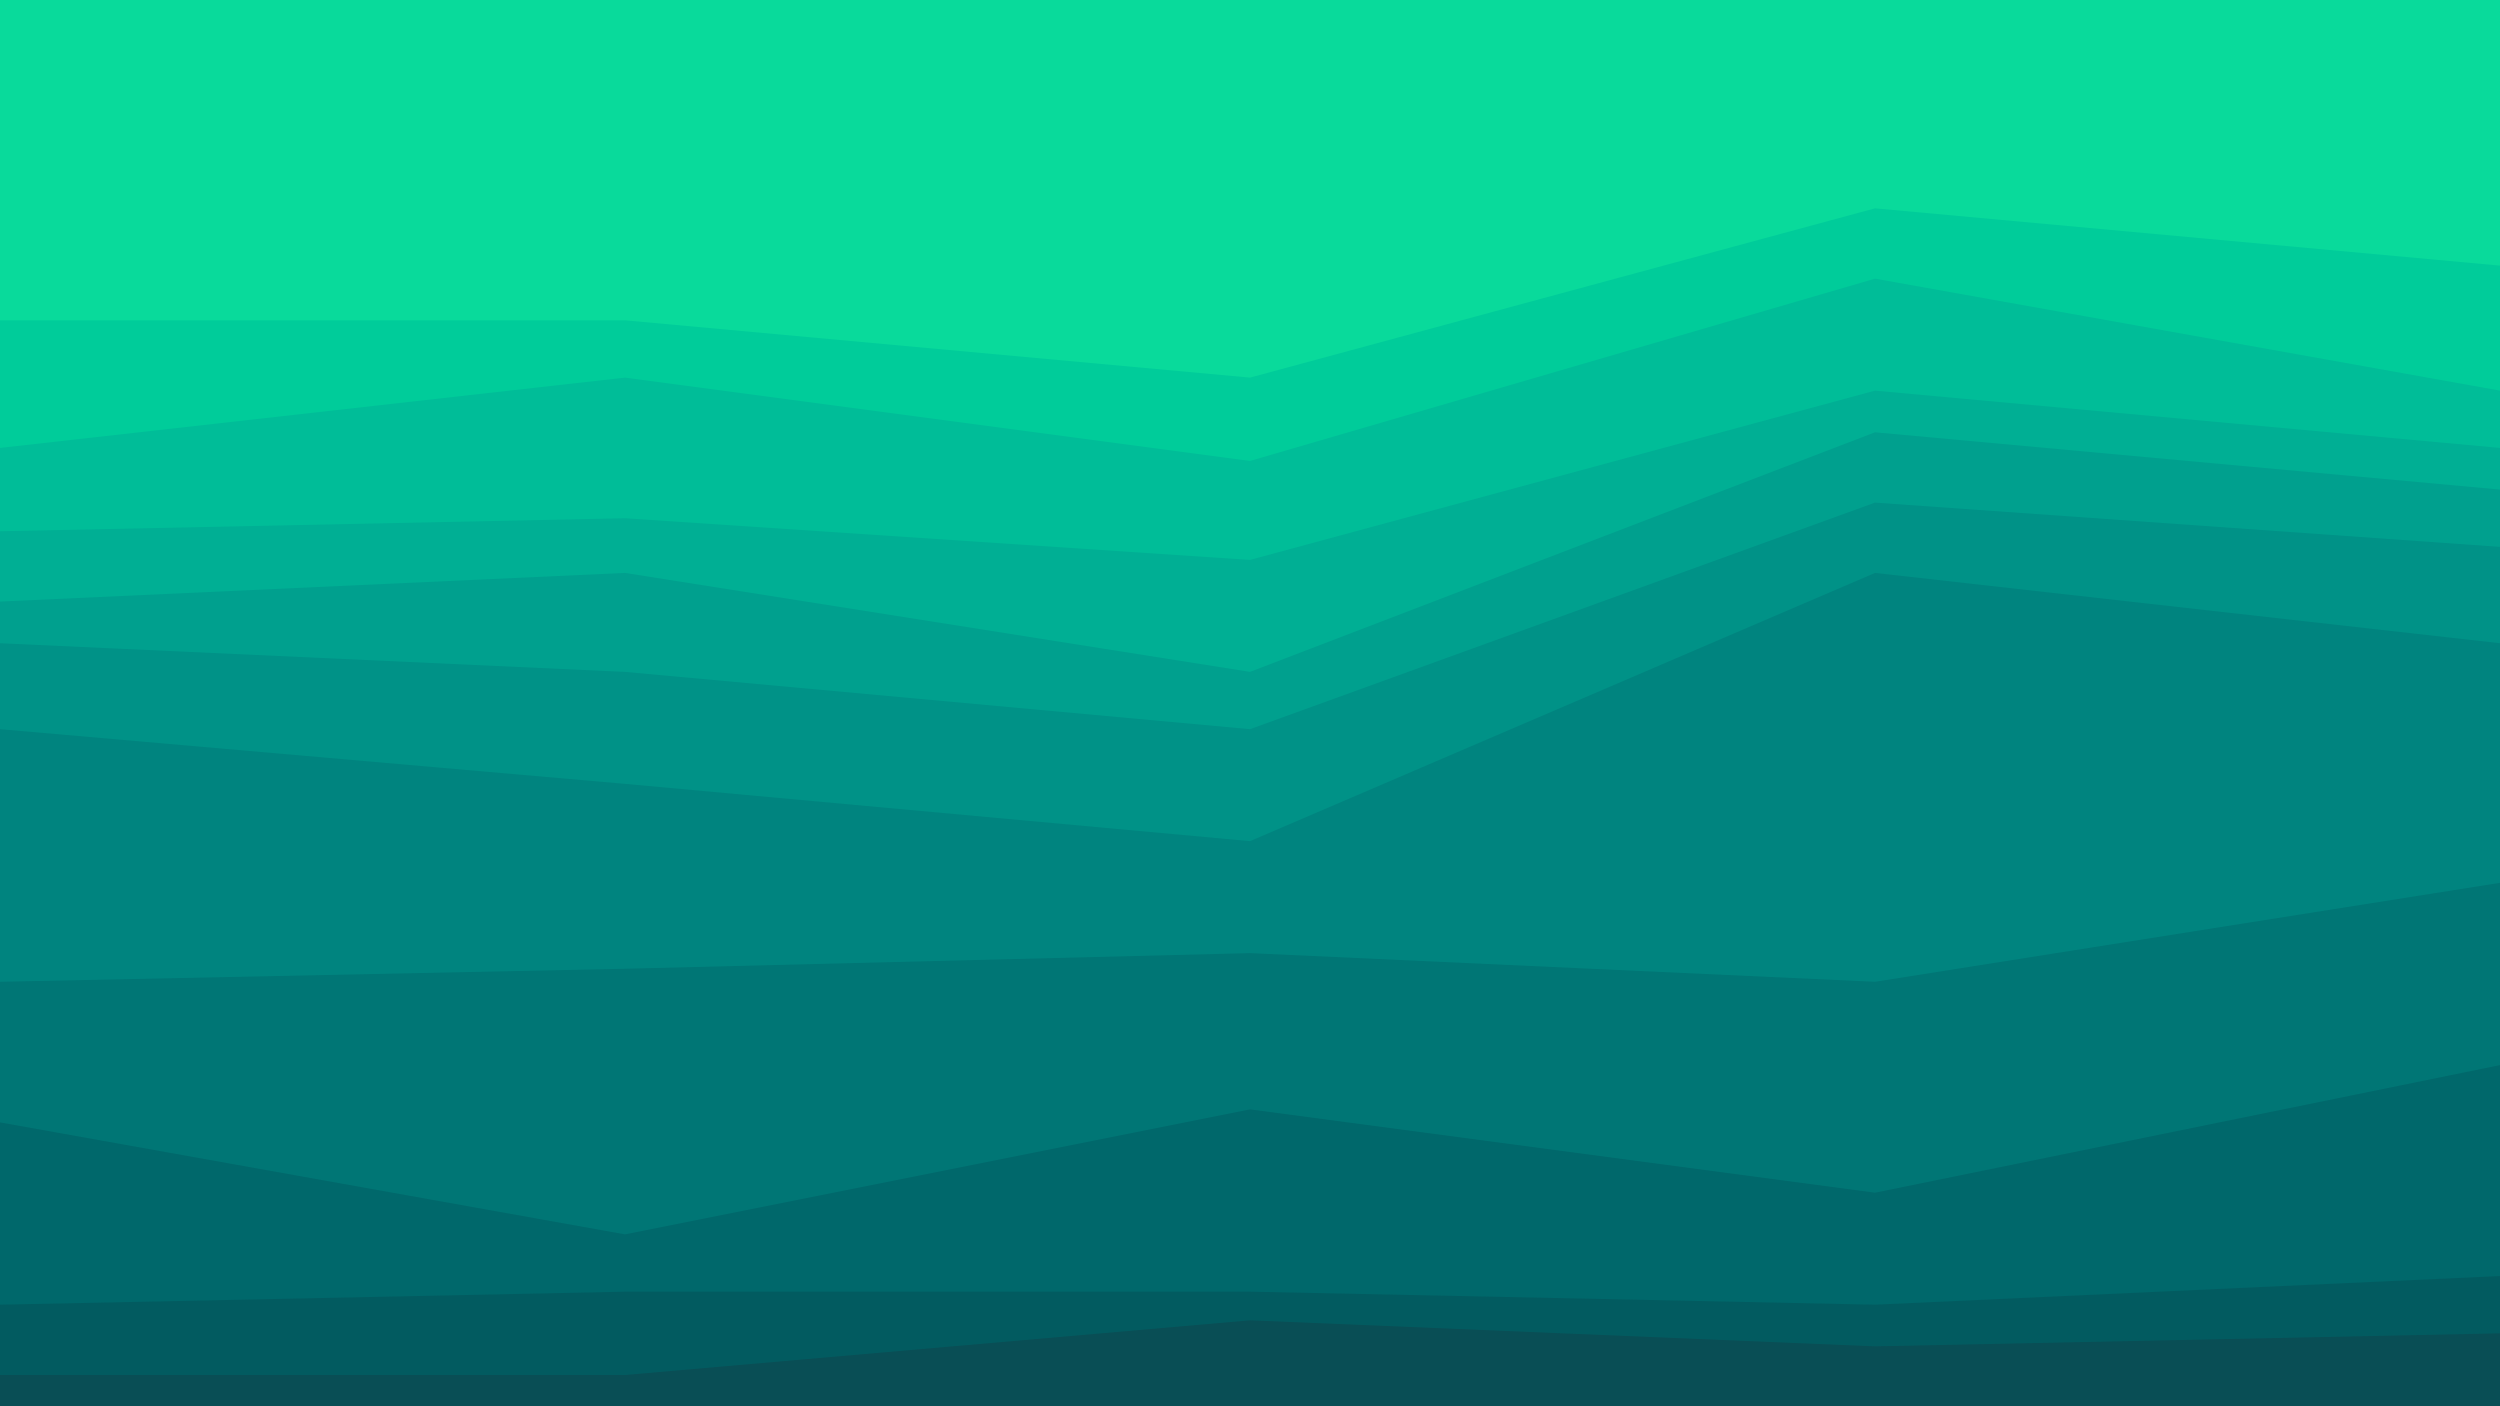 <svg id="visual" viewBox="0 0 960 540" width="960" height="540" xmlns="http://www.w3.org/2000/svg" xmlns:xlink="http://www.w3.org/1999/xlink" version="1.1"><path d="M0 125L240 125L480 147L720 82L960 104L960 0L720 0L480 0L240 0L0 0Z" fill="#09da9b"></path><path d="M0 174L240 147L480 179L720 109L960 152L960 102L720 80L480 145L240 123L0 123Z" fill="#00cc9a"></path><path d="M0 206L240 201L480 217L720 152L960 174L960 150L720 107L480 177L240 145L0 172Z" fill="#00bd98"></path><path d="M0 233L240 222L480 260L720 168L960 190L960 172L720 150L480 215L240 199L0 204Z" fill="#00af94"></path><path d="M0 249L240 260L480 282L720 195L960 212L960 188L720 166L480 258L240 220L0 231Z" fill="#00a08e"></path><path d="M0 282L240 303L480 325L720 222L960 249L960 210L720 193L480 280L240 258L0 247Z" fill="#009287"></path><path d="M0 379L240 374L480 368L720 379L960 341L960 247L720 220L480 323L240 301L0 280Z" fill="#00847f"></path><path d="M0 433L240 476L480 428L720 460L960 411L960 339L720 377L480 366L240 372L0 377Z" fill="#007675"></path><path d="M0 503L240 498L480 498L720 503L960 492L960 409L720 458L480 426L240 474L0 431Z" fill="#00686b"></path><path d="M0 530L240 530L480 509L720 519L960 514L960 490L720 501L480 496L240 496L0 501Z" fill="#025b60"></path><path d="M0 541L240 541L480 541L720 541L960 541L960 512L720 517L480 507L240 528L0 528Z" fill="#094e55"></path></svg>